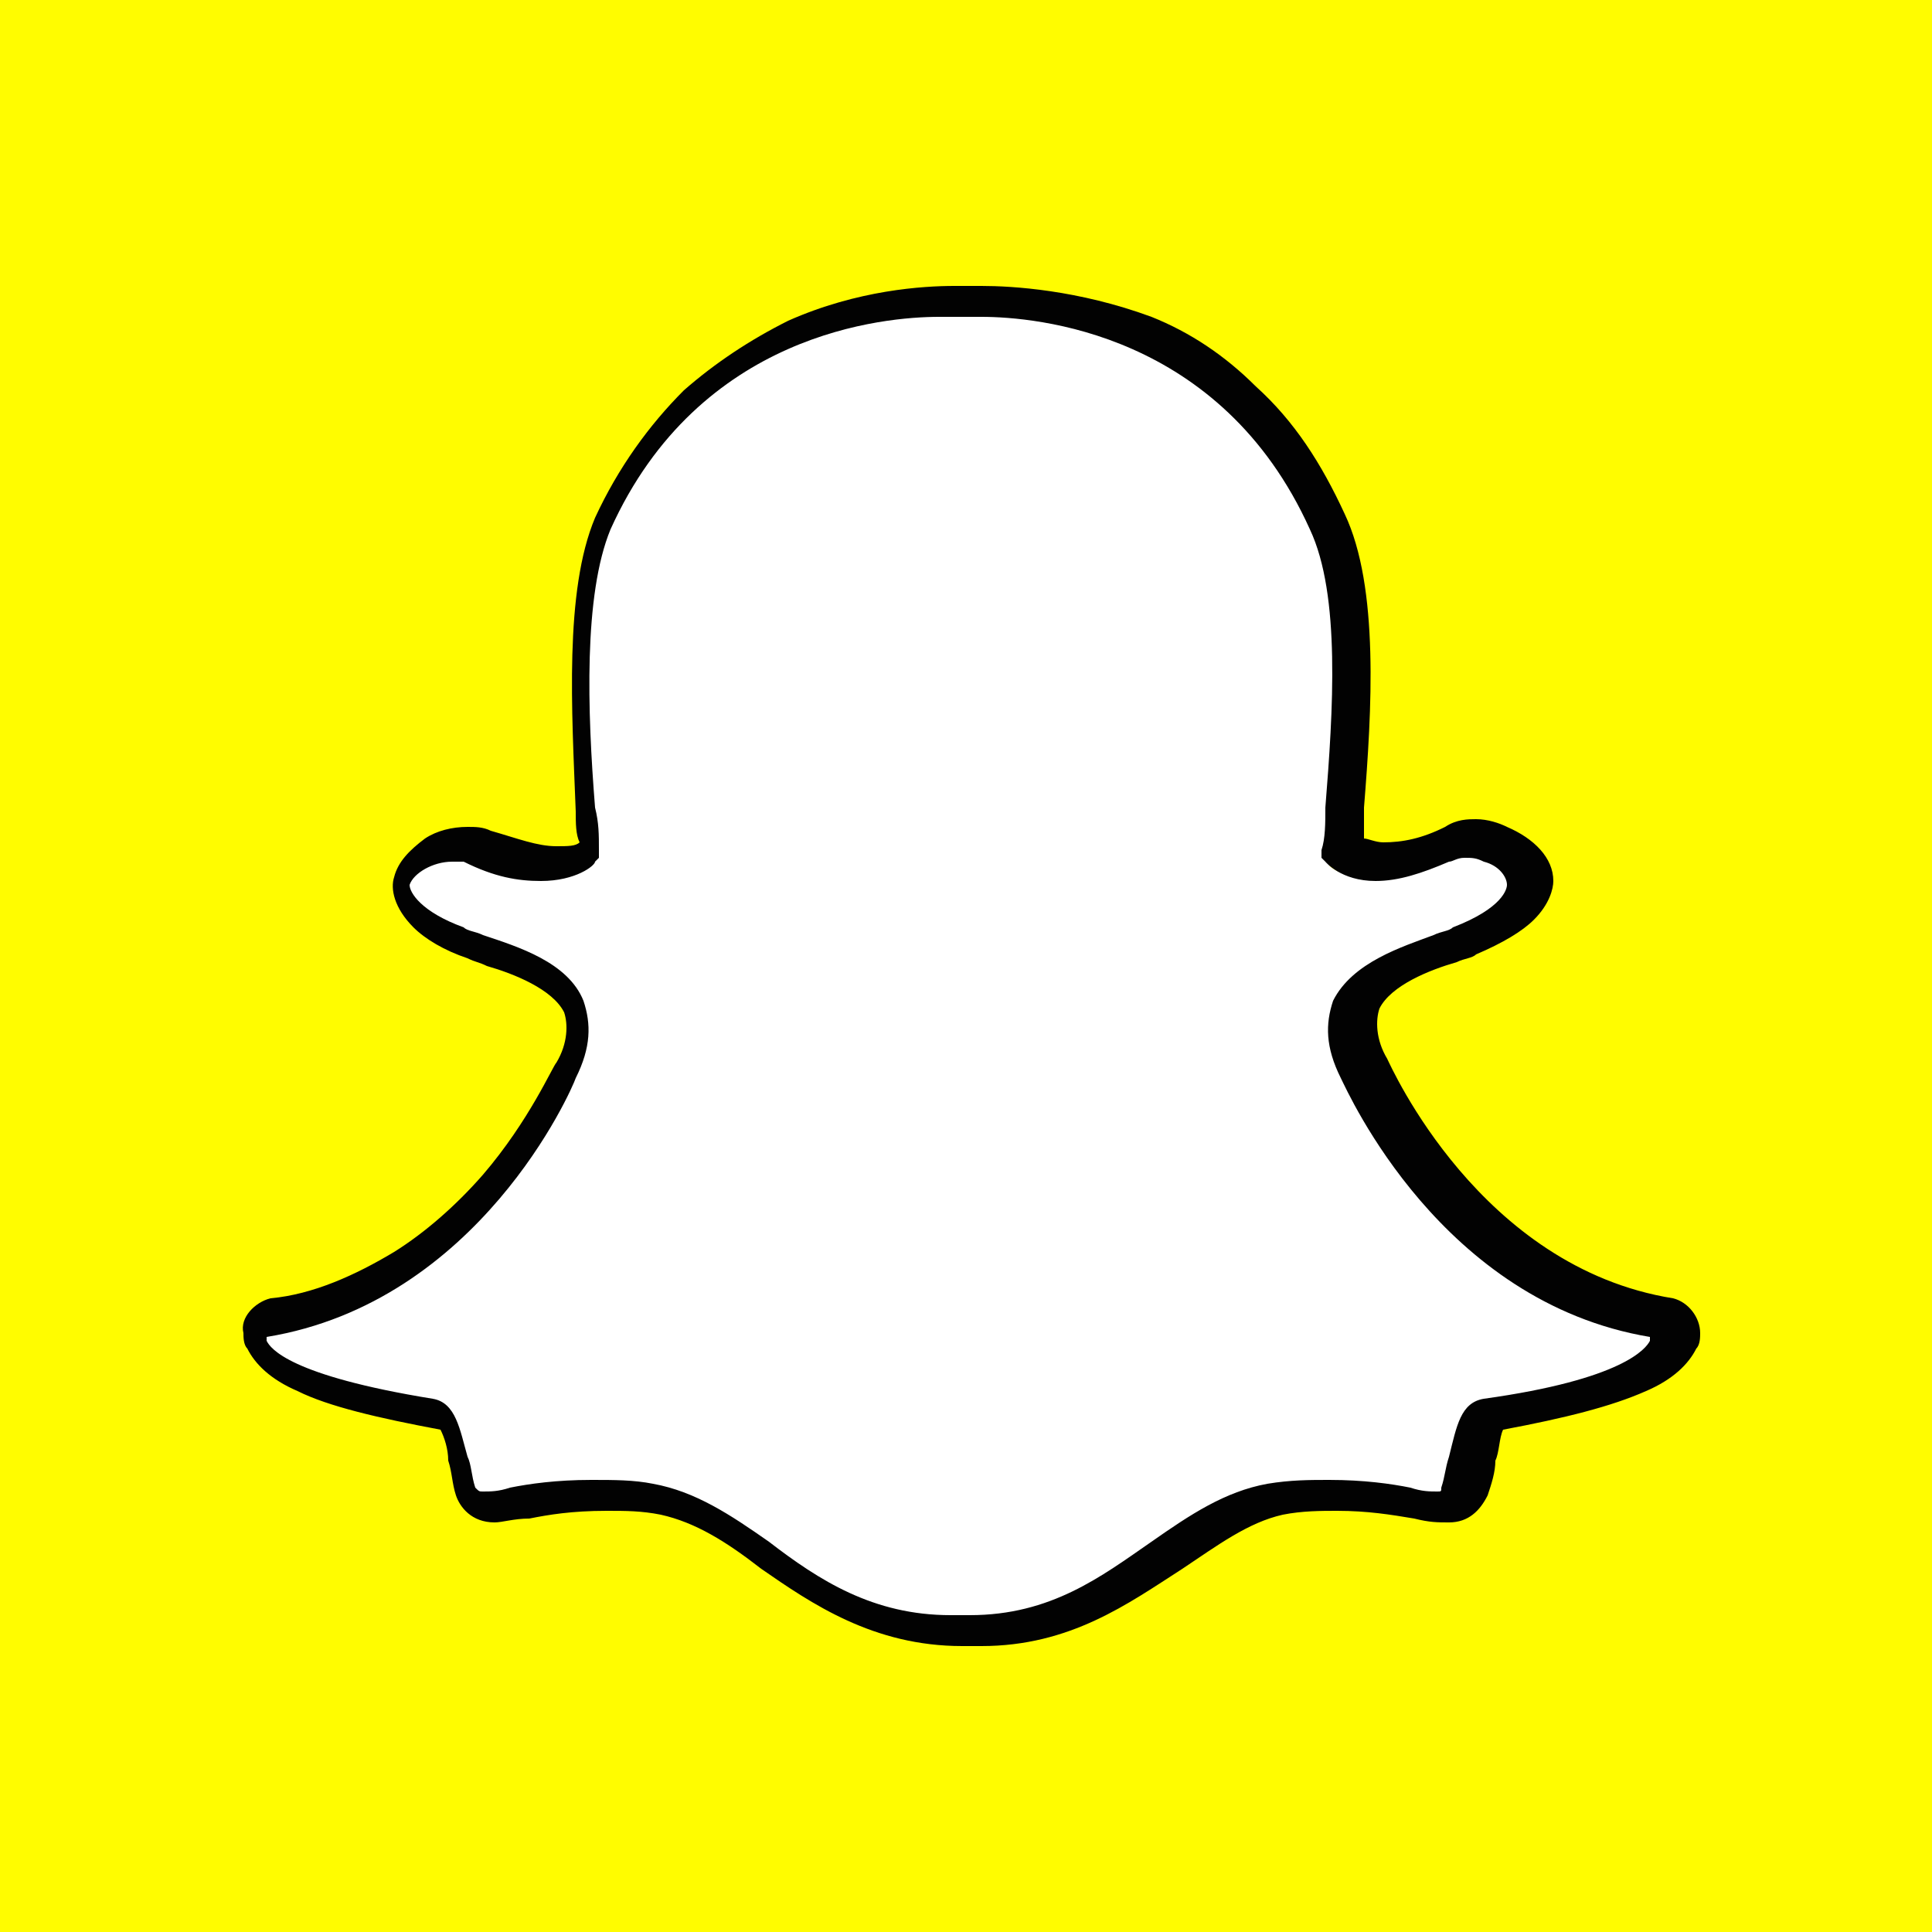 <?xml version="1.0" encoding="utf-8"?>
<!-- Generator: Adobe Illustrator 23.0.0, SVG Export Plug-In . SVG Version: 6.00 Build 0)  -->
<svg version="1.0" id="Layer_1" xmlns="http://www.w3.org/2000/svg" xmlns:xlink="http://www.w3.org/1999/xlink" x="0px" y="0px"
	 width="50px" height="50px" viewBox="0 0 50 50" enable-background="new 0 0 50 50" xml:space="preserve">
<rect x="0" y="0" fill="#FFFC00" width="50" height="50"/>
<path fill="#FFFFFF" d="M25.2,42.2c-0.1,0-0.2,0-0.3,0c-0.1,0-0.1,0-0.2,0c-2.2,0-3.6-1-4.9-1.9C18.9,39.6,18,39,17,38.8
	c-0.5-0.1-1-0.1-1.5-0.1c-0.9,0-1.6,0.1-2.1,0.2C13.2,39,12.9,39,12.7,39c-0.2,0-0.5,0-0.6-0.4C12,38.3,12,38,11.9,37.8
	c-0.1-0.7-0.3-1.1-0.5-1.1c-2.7-0.4-4.4-1-4.7-1.8c0-0.1-0.1-0.2-0.1-0.2c0-0.2,0.1-0.4,0.4-0.5c2.2-0.4,4.1-1.5,5.7-3.4
	c1.3-1.5,1.9-2.9,2-3c0,0,0,0,0,0c0.3-0.6,0.4-1.2,0.2-1.6c-0.4-0.8-1.5-1.2-2.3-1.4c-0.2-0.1-0.4-0.1-0.5-0.2
	c-0.7-0.3-1.8-0.8-1.7-1.6c0.1-0.6,0.9-1,1.5-1c0.2,0,0.3,0,0.4,0.1c0.7,0.3,1.3,0.5,1.9,0.5c0.7,0,1-0.3,1.1-0.3
	c0-0.4,0-0.7-0.1-1.1c0,0,0,0,0,0c-0.2-2.5-0.4-5.6,0.4-7.4c2.4-5.3,7.4-5.7,8.9-5.7c0,0,0.6,0,0.6,0c0,0,0.1,0,0.1,0
	c1.5,0,6.5,0.4,8.9,5.8c0.8,1.8,0.6,4.9,0.4,7.4l0,0.1c0,0.3,0,0.7-0.1,1c0.1,0.1,0.4,0.3,1,0.3c0.5,0,1.1-0.2,1.7-0.5
	c0.2-0.1,0.4-0.1,0.6-0.1c0.2,0,0.5,0,0.7,0.1l0,0c0.6,0.2,0.9,0.6,0.9,1c0,0.4-0.3,1-1.7,1.5c-0.1,0.1-0.3,0.1-0.5,0.2
	c-0.8,0.2-1.9,0.6-2.3,1.4c-0.2,0.5-0.1,1,0.2,1.6c0,0,0,0,0,0c0.1,0.2,2.5,5.6,7.7,6.5c0.2,0,0.4,0.2,0.4,0.5c0,0.1,0,0.2-0.1,0.2
	c-0.3,0.7-1.9,1.4-4.7,1.8c-0.3,0-0.4,0.5-0.5,1.1c-0.1,0.3-0.1,0.6-0.2,0.8c-0.1,0.3-0.3,0.4-0.5,0.4h0c-0.2,0-0.4,0-0.8-0.1
	c-0.6-0.1-1.2-0.2-2.1-0.2c-0.5,0-1,0-1.5,0.1c-1,0.2-1.9,0.8-2.8,1.4C28.9,41.2,27.4,42.2,25.2,42.2"/>
<path fill="#020202" d="M25.4,8.2c1.4,0,6.2,0.4,8.5,5.5c0.8,1.7,0.6,4.7,0.4,7.2c0,0.4,0,0.8-0.1,1.1l0,0.2l0.1,0.1
	c0,0,0.4,0.5,1.3,0.5l0,0l0,0c0.6,0,1.2-0.2,1.9-0.5c0.1,0,0.2-0.1,0.4-0.1c0.2,0,0.3,0,0.5,0.1l0,0c0.4,0.1,0.6,0.4,0.6,0.6
	c0,0.1-0.1,0.6-1.4,1.1c-0.1,0.1-0.3,0.1-0.5,0.2c-0.8,0.3-2.1,0.7-2.6,1.7c-0.2,0.6-0.2,1.2,0.2,2c0.2,0.4,2.6,5.8,8,6.7
	c0,0,0,0.1,0,0.1c-0.1,0.2-0.7,1-4.3,1.5c-0.6,0.1-0.7,0.7-0.9,1.5c-0.1,0.3-0.1,0.5-0.2,0.8c0,0.1,0,0.1-0.1,0.1c0,0,0,0,0,0
	c-0.2,0-0.4,0-0.7-0.1c-0.5-0.1-1.2-0.2-2.1-0.2c-0.5,0-1,0-1.6,0.1c-1.1,0.2-2,0.8-3,1.5c-1.3,0.9-2.6,1.9-4.7,1.9
	c-0.1,0-0.2,0-0.3,0l0,0l0,0c-0.1,0-0.1,0-0.2,0c-2,0-3.4-0.9-4.7-1.9c-1-0.7-1.9-1.3-3-1.5c-0.5-0.1-1-0.1-1.6-0.1
	c-0.9,0-1.6,0.1-2.1,0.2c-0.3,0.1-0.5,0.1-0.7,0.1c-0.1,0-0.1,0-0.2-0.1c-0.1-0.3-0.1-0.6-0.2-0.8c-0.2-0.7-0.3-1.4-0.9-1.5
	c-3.7-0.6-4.2-1.3-4.3-1.5c0,0,0-0.1,0-0.1c5.5-0.9,7.9-6.4,8-6.7c0.4-0.8,0.4-1.4,0.2-2c-0.4-1-1.7-1.4-2.6-1.7
	c-0.2-0.1-0.4-0.1-0.5-0.2c-1.1-0.4-1.4-0.9-1.4-1.1c0.1-0.3,0.6-0.6,1.1-0.6c0.1,0,0.2,0,0.3,0c0.8,0.4,1.4,0.5,2,0.5
	c0.9,0,1.4-0.4,1.4-0.5l0.1-0.1l0-0.2c0-0.4,0-0.7-0.1-1.1c-0.2-2.5-0.3-5.5,0.4-7.2c2.3-5.1,7.1-5.5,8.5-5.5
	C24.7,8.2,25.3,8.2,25.4,8.2C25.3,8.2,25.3,8.2,25.4,8.2 M25.4,7.4L25.4,7.4C25.3,7.4,25.3,7.4,25.4,7.4c-0.3,0-0.7,0-0.7,0
	c-0.8,0-2.5,0.1-4.3,0.9c-1,0.5-1.9,1.1-2.7,1.8c-0.9,0.9-1.7,2-2.3,3.3c-0.8,1.9-0.6,5-0.5,7.6l0,0c0,0.3,0,0.6,0.1,0.8
	c-0.1,0.1-0.3,0.1-0.6,0.1c-0.5,0-1-0.2-1.7-0.4c-0.2-0.1-0.4-0.1-0.6-0.1c-0.4,0-0.8,0.1-1.1,0.3c-0.4,0.3-0.7,0.6-0.8,1
	c-0.1,0.3,0,0.8,0.5,1.3c0.3,0.3,0.8,0.6,1.4,0.8c0.2,0.1,0.3,0.1,0.5,0.2c0.7,0.2,1.7,0.6,2,1.2c0.1,0.3,0.1,0.8-0.2,1.3
	c0,0,0,0,0,0c-0.1,0.1-0.7,1.5-1.9,2.9c-0.7,0.8-1.5,1.5-2.3,2c-1,0.6-2.1,1.1-3.2,1.2c-0.4,0.1-0.8,0.5-0.7,0.9
	c0,0.1,0,0.3,0.1,0.4c0,0,0,0,0,0c0.2,0.4,0.6,0.8,1.3,1.1c0.8,0.4,2.1,0.7,3.7,1c0.1,0.2,0.2,0.5,0.2,0.8c0.1,0.3,0.1,0.6,0.2,0.9
	c0.1,0.3,0.4,0.7,1,0.7c0.2,0,0.5-0.1,0.9-0.1c0.5-0.1,1.1-0.2,2-0.2c0.5,0,0.9,0,1.4,0.1c0.9,0.2,1.7,0.7,2.6,1.4
	c1.3,0.9,2.9,2,5.2,2c0.1,0,0.1,0,0.2,0c0.1,0,0.2,0,0.3,0c2.3,0,3.8-1.1,5.2-2l0,0c0.9-0.6,1.7-1.2,2.6-1.4c0.5-0.1,1-0.1,1.4-0.1
	c0.8,0,1.4,0.1,2,0.2c0.4,0.1,0.6,0.1,0.9,0.1l0,0h0c0.5,0,0.8-0.3,1-0.7c0.1-0.3,0.2-0.6,0.2-0.9c0.1-0.2,0.1-0.6,0.2-0.8
	c1.6-0.3,2.8-0.6,3.7-1c0.7-0.3,1.1-0.7,1.3-1.1c0.1-0.1,0.1-0.3,0.1-0.4c0-0.4-0.3-0.8-0.7-0.9c-5-0.8-7.3-6-7.4-6.2c0,0,0,0,0,0
	c-0.3-0.5-0.3-1-0.2-1.3c0.3-0.6,1.3-1,2-1.2c0.2-0.1,0.4-0.1,0.5-0.2c0.7-0.3,1.2-0.6,1.5-0.9c0.4-0.4,0.5-0.8,0.5-1
	c0-0.6-0.5-1.1-1.2-1.4c-0.2-0.1-0.5-0.2-0.8-0.2c-0.2,0-0.5,0-0.8,0.2c-0.6,0.3-1.1,0.4-1.6,0.4c-0.2,0-0.4-0.1-0.5-0.1
	c0-0.2,0-0.5,0-0.7l0-0.1c0.2-2.5,0.4-5.7-0.5-7.6c-0.6-1.3-1.3-2.4-2.3-3.3c-0.8-0.8-1.7-1.4-2.7-1.8C27.9,7.5,26.2,7.4,25.4,7.4"
	/>
</svg>
